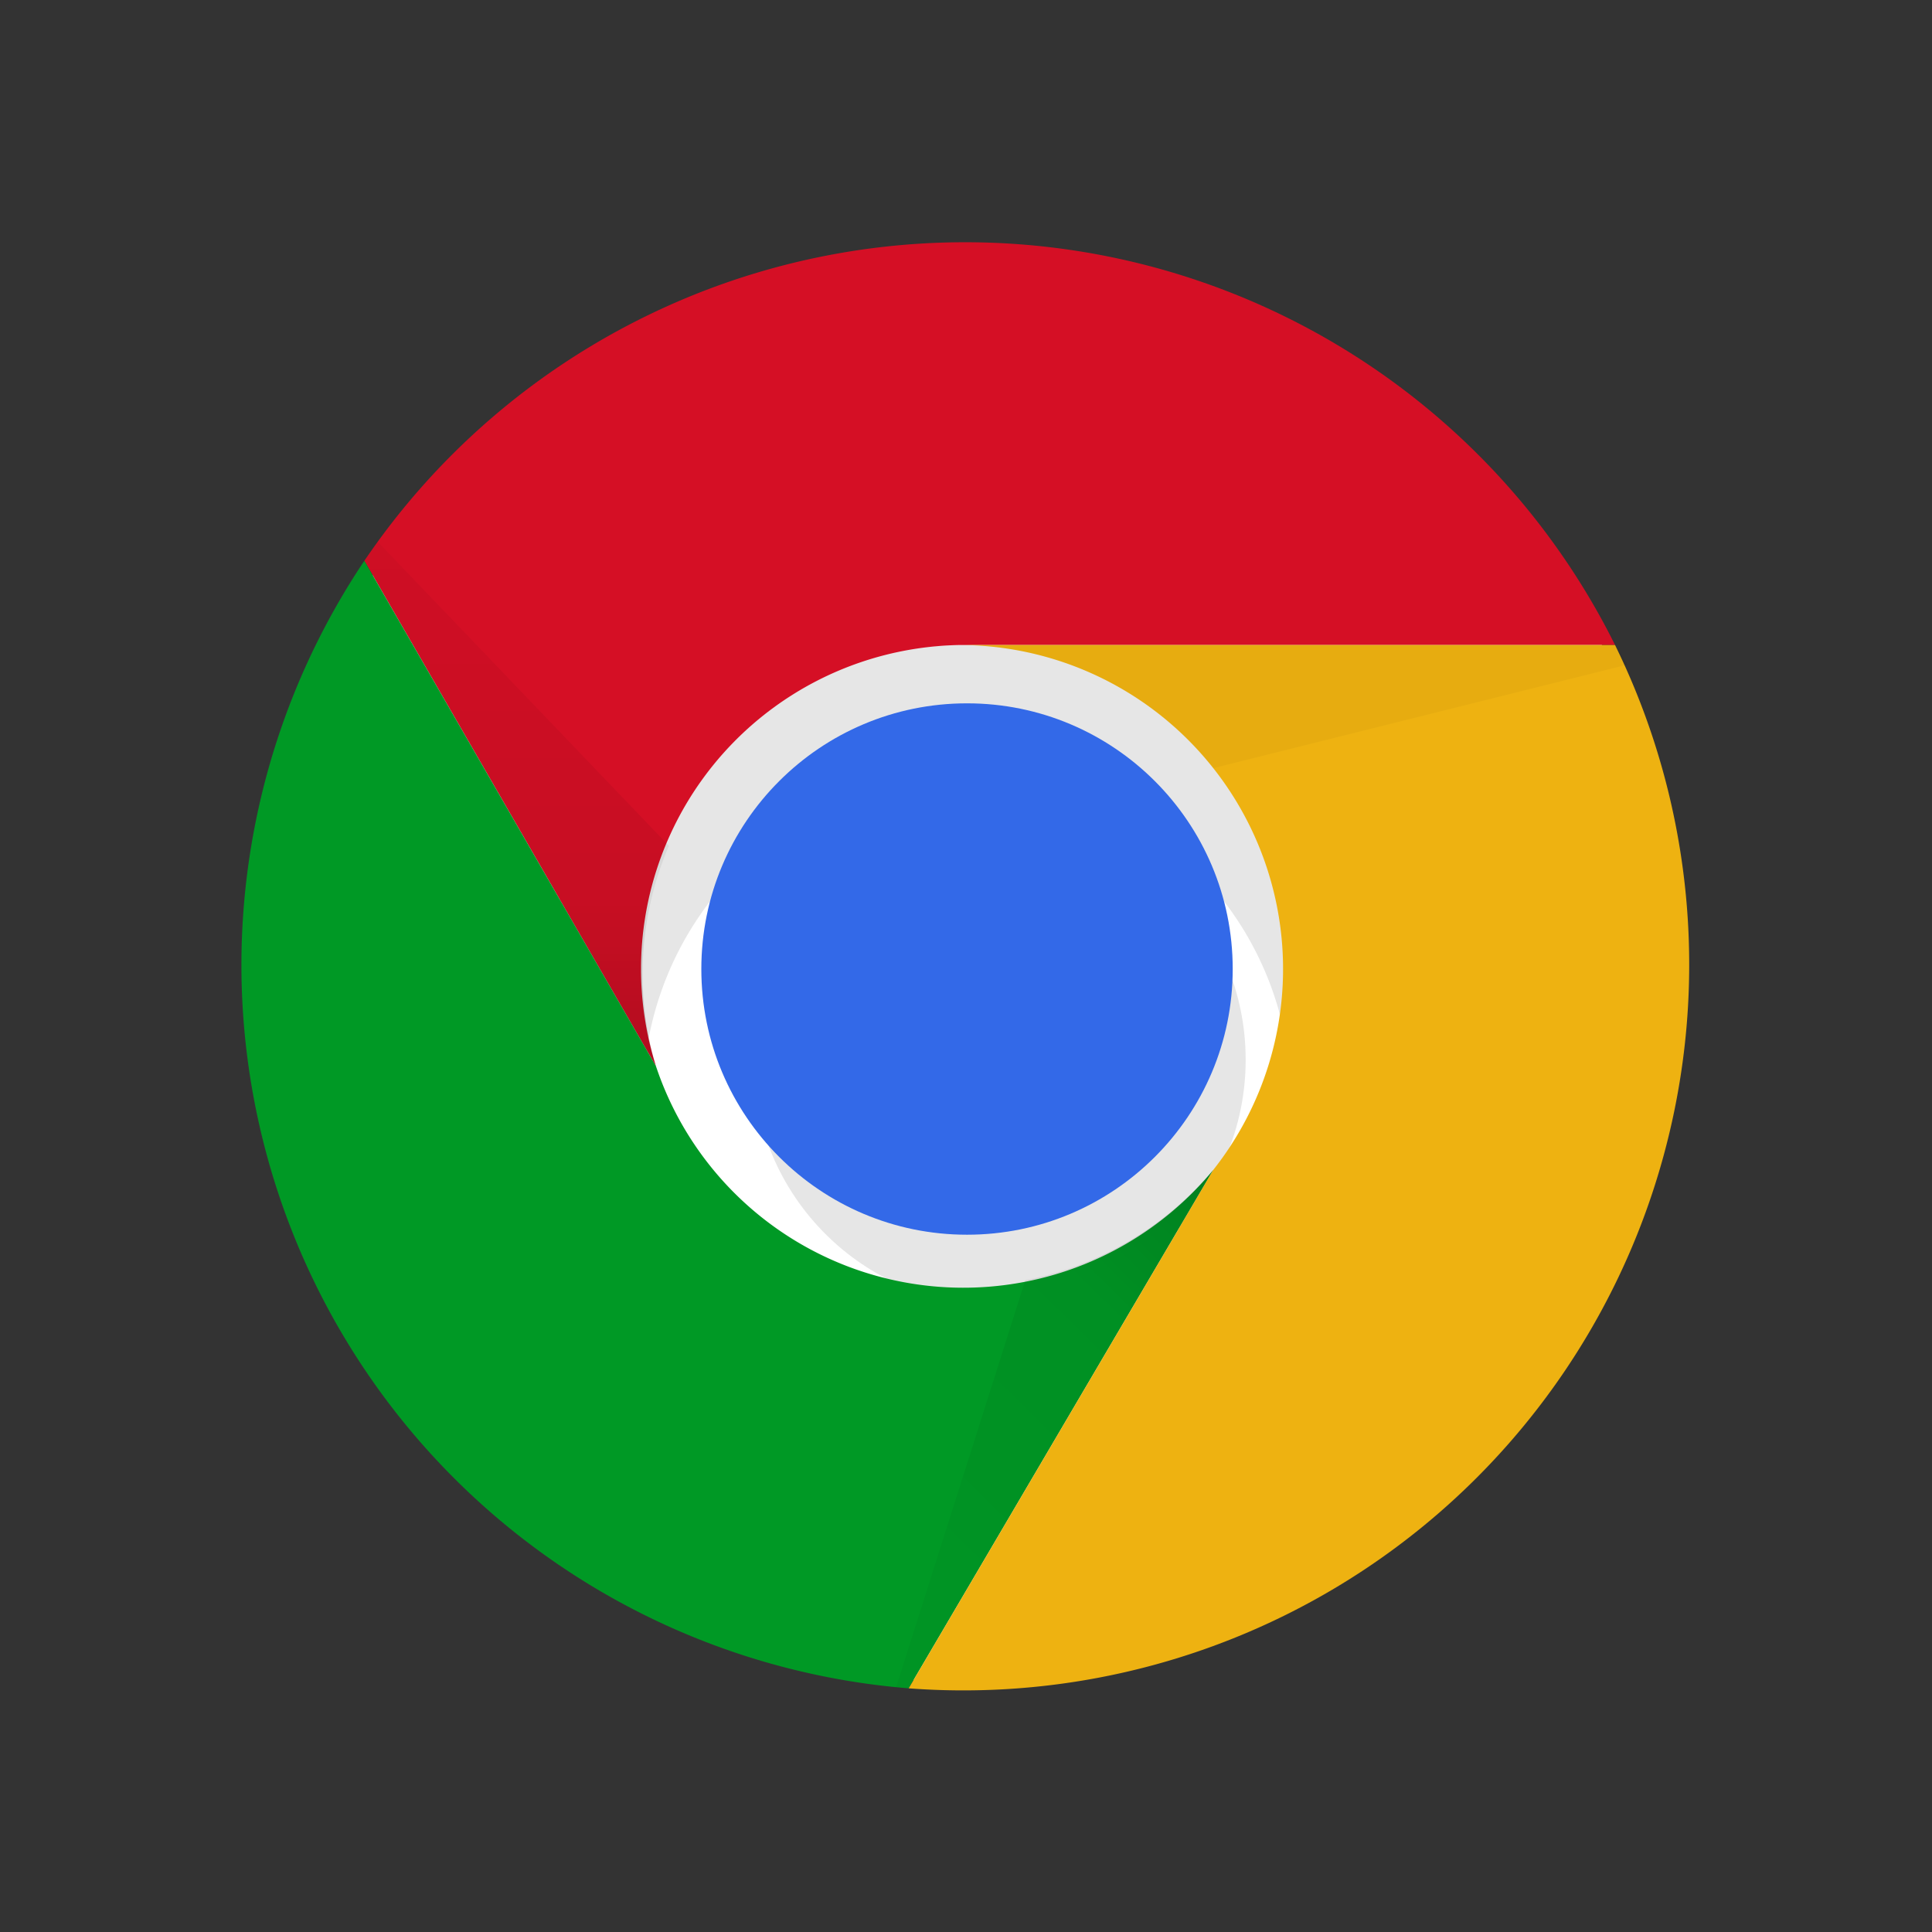<?xml version="1.0" encoding="UTF-8" standalone="no"?>
<svg
   xmlns:dc="http://purl.org/dc/elements/1.1/"
   xmlns:cc="http://creativecommons.org/ns#"
   xmlns:rdf="http://www.w3.org/1999/02/22-rdf-syntax-ns#"
   xmlns:svg="http://www.w3.org/2000/svg"
   xmlns="http://www.w3.org/2000/svg"
   xmlns:xlink="http://www.w3.org/1999/xlink"
   xmlns:sodipodi="http://sodipodi.sourceforge.net/DTD/sodipodi-0.dtd"
   xmlns:inkscape="http://www.inkscape.org/namespaces/inkscape"
   viewBox="0 0 48 48"
   id="svg2"
   version="1.1"
   inkscape:version="0.91 r13725"
   sodipodi:docname="google-chrome.svg"
   width="48"
   height="48">
  <rect x="0" y="0" width="48" height="48" fill="#333333" stroke="none"/>
  <sodipodi:namedview
     pagecolor="#ffffff"
     bordercolor="#666666"
     borderopacity="1"
     objecttolerance="10"
     gridtolerance="10"
     guidetolerance="10"
     inkscape:pageopacity="0"
     inkscape:pageshadow="2"
     inkscape:window-width="1366"
     inkscape:window-height="713"
     id="namedview57"
     showgrid="false"
     inkscape:zoom="1.495365732756407"
     inkscape:cx="226.4743338326199"
     inkscape:cy="136.4559645595025"
     inkscape:window-x="0"
     inkscape:window-y="30"
     inkscape:window-maximized="1"
     inkscape:current-layer="svg2" />
  <defs
     id="defs4">
    <linearGradient
       id="5"
       gradientUnits="userSpaceOnUse"
       x1="164"
       y1="161"
       x2="109"
       y2="217"
       xlink:href="#4"
       gradientTransform="translate(0.263,-207.583)" />
    <linearGradient
       id="4"
       gradientUnits="userSpaceOnUse"
       y1="140"
       x2="0"
       y2="60">
      <stop
         offset="0%"
         stop-opacity=".15"
         id="stop8" />
      <stop
         offset="30%"
         stop-opacity=".06"
         id="stop10" />
      <stop
         offset="100%"
         stop-opacity=".03"
         id="stop12" />
    </linearGradient>
    <linearGradient
       id="6"
       gradientUnits="userSpaceOnUse"
       x1="139"
       y1="179"
       x2="147"
       y2="100"
       xlink:href="#4"
       gradientTransform="translate(0.263,-207.583)" />
    <linearGradient
       inkscape:collect="always"
       xlink:href="#4"
       id="linearGradient4162"
       gradientUnits="userSpaceOnUse"
       y1="140"
       x2="0"
       y2="60"
       gradientTransform="translate(0.263,-207.583)" />
  </defs>
  <g
     id="g4162"
     transform="matrix(0.161,0,0,0.161,3.375,36.888)">
    <circle
       id="circle35"
       r="110"
       cy="-79.583"
       cx="128.263"
       style="fill:#ffffff" />
    <g
       transform="translate(0.263,-207.583)"
       id="g37"
       style="fill-opacity:0.1">
      <path
         id="path39"
         d="m 198,148 a 70,70 0 0 0 -140,0 l 20,0 a 50,50 0 0 1 100,0"
         inkscape:connector-curvature="0" />
      <circle
         id="circle41"
         r="38"
         cy="142"
         cx="133" />
    </g>
    <circle
       id="circle43"
       r="41"
       cy="-79.583"
       cx="128.263"
       style="fill:#3369e8;fill-opacity:1" />
    <path
       id="path45"
       d="m 228.263,-129.583 a 112,112 0 0 0 -193,-13 l 45,78 a 50,50 0 0 1 47,-65"
       style="fill:#d50f25;fill-opacity:1"
       inkscape:connector-curvature="0" />
    <path
       id="path47"
       d="m 35.263,-142.583 a 112,112 0 0 0 84,174 l 47,-80 a 50,50 0 0 1 -86,-16"
       style="fill:#009925;fill-opacity:1"
       inkscape:connector-curvature="0" />
    <path
       id="path49"
       d="m 119.263,31.417 a 112,112 0 0 0 109,-161 l -101,0 a 50,50 0 0 1 39,81"
       style="fill:#eeb211;fill-opacity:1"
       inkscape:connector-curvature="0" />
    <path
       id="path51"
       d="m 35.263,-142.583 45,78 a 50,50 0 0 1 2,-34 l -45,-47"
       style="fill:url(#linearGradient4162)"
       inkscape:connector-curvature="0" />
    <path
       id="path53"
       d="m 119.263,31.417 47,-80 a 50,50 0 0 1 -29,17 l -20,63"
       style="fill:url(#5)"
       inkscape:connector-curvature="0" />
    <path
       id="path55"
       d="m 228.263,-129.583 -101,0 a 50,50 0 0 1 39,19 l 64,-16"
       style="fill:url(#6)"
       inkscape:connector-curvature="0" />
  </g>
</svg>

